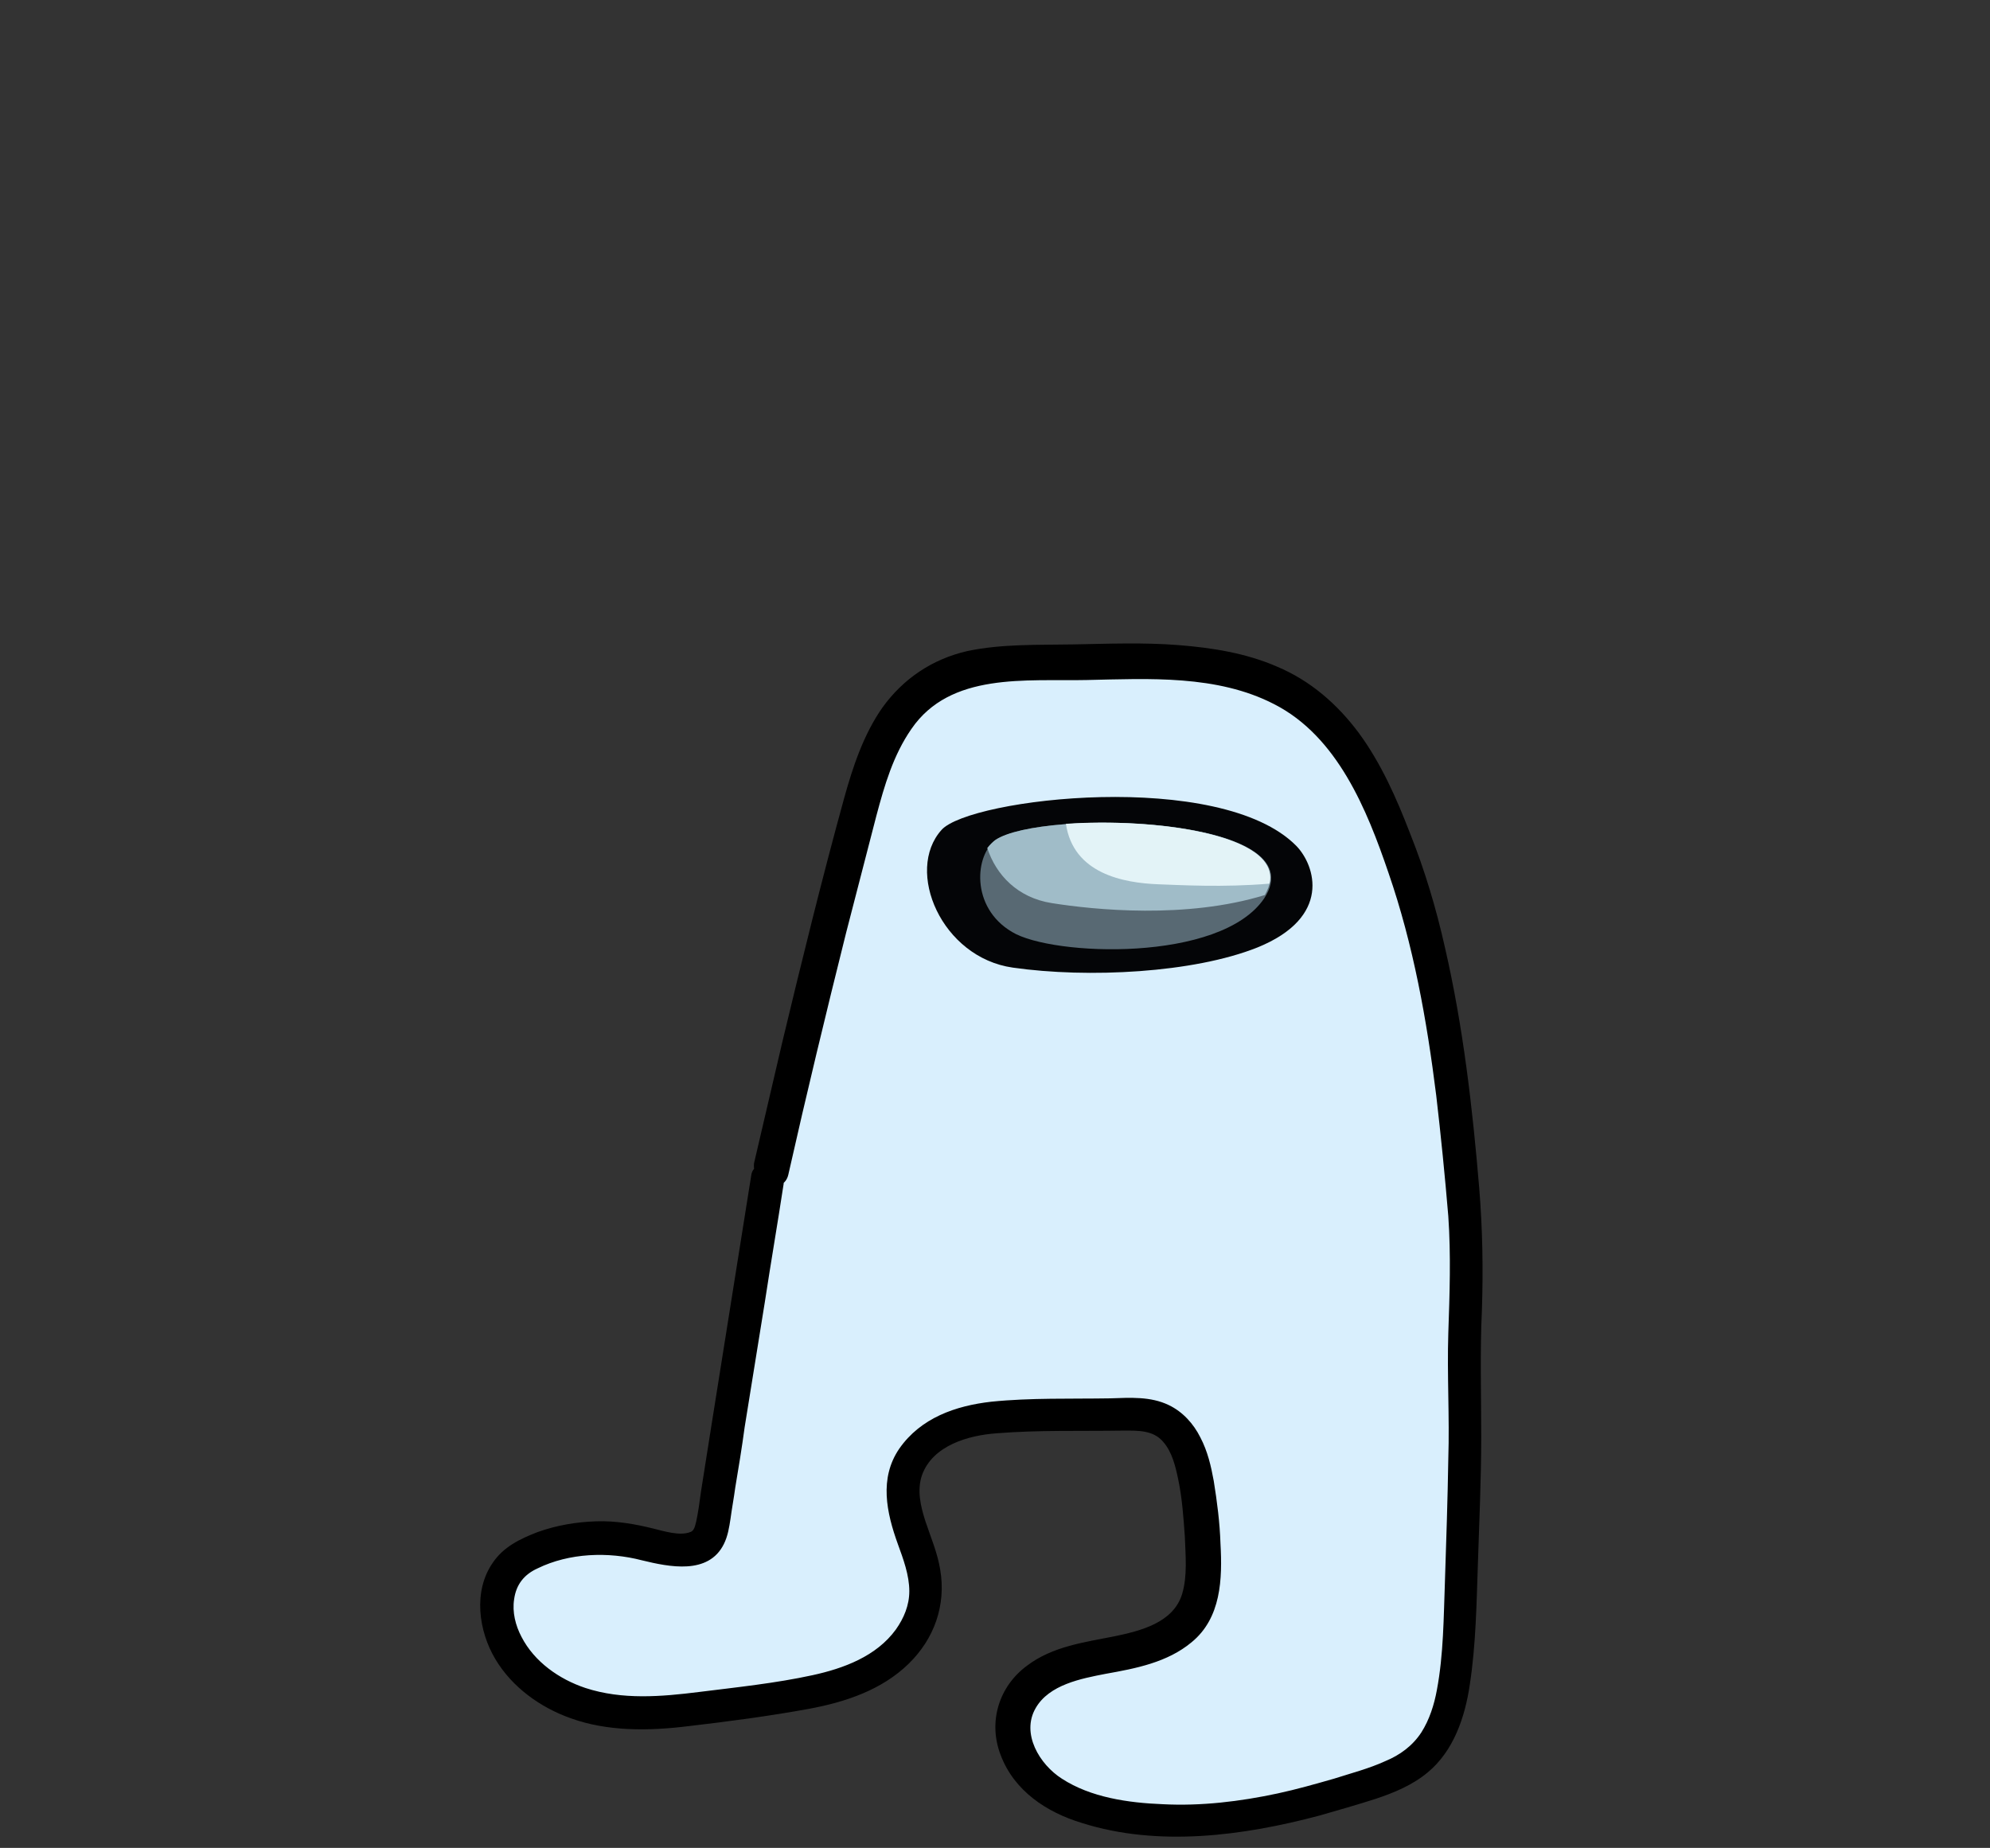 <?xml version="1.0" encoding="utf-8"?>
<!-- Generator: Adobe Illustrator 26.0.2, SVG Export Plug-In . SVG Version: 6.00 Build 0)  -->
<svg version="1.1" id="Слой_1" xmlns="http://www.w3.org/2000/svg" xmlns:xlink="http://www.w3.org/1999/xlink" x="0px" y="0px"
	 viewBox="0 0 296.1 275" enable-background="new 0 0 296.1 275" xml:space="preserve">
<rect x="0" y="0" width="296.1" height="275" fill="#333333" stroke="none"/>
<path fill="#D9EFFD" d="M114.9,174.1c4-17.6,8.3-35.2,12.9-52.7c1.9-7.2,4.3-15,10.5-19.1c5.5-3.7,12.7-3.5,19.3-3.6
	c13.2-0.2,27.9-1.5,38,7c4.3,3.6,7.2,8.6,9.5,13.7c6.7,14.5,9.5,30.1,11.4,46c0.7,5.8,1.2,11.7,1.6,17.4c0.5,7.4-0.4,14.6-0.3,22.3
	c0.1,4.3,0.3,8.6,0.1,12.9c-0.1,4.1-0.2,8.2-0.4,12.4c-0.2,5.5-0.3,11-0.8,16.5c-0.5,5.4-1.5,11.4-5.6,15c-2.2,1.9-5.1,3-7.9,3.9
	c-12.4,4.1-25.7,6.9-38.5,4.2c-3.9-0.8-7.9-2.3-10.8-5.1c-2.9-2.8-4.4-7.3-2.8-11c2-4.7,7.8-6.3,12.9-7.2c5.1-0.9,10.8-2.1,13.4-6.5
	c1.4-2.4,1.5-5.2,1.5-8c0-3.7-0.4-7.4-0.9-11.1c-0.6-3.9-1.9-8.2-5.5-9.8c-1.7-0.7-3.6-0.7-5.4-0.7c-4.6,0.1-9.2,0.2-13.8,0.2
	c-3.7,0.1-7.5,0.1-11,1.4c-3.5,1.3-6.7,3.9-7.6,7.5c-1.5,5.8,3.3,11.5,3.1,17.4c-0.1,5-3.9,9.4-8.3,11.8c-4.4,2.4-9.6,3.1-14.5,3.8
	c-2.4,0.3-4.8,0.7-7.2,1c-6.8,1-13.8,1.9-20.4,0.1c-6.6-1.8-12.8-7.1-13.3-13.9c-0.2-2.5,0.4-5.2,2.2-6.9c1-1,2.3-1.7,3.7-2.2
	c5.1-2.1,10.9-2.4,16.2-1.1c3.3,0.9,7.6,2,9.4-0.9c0.5-0.8,0.6-1.7,0.8-2.5c2.7-17,5.4-33.9,8.1-50.9"/>
<path d="M117.3,174.8c2.7-12,5.6-24,8.6-36c1.5-5.8,3-11.6,4.5-17.4c1.2-4.5,2.5-9,5.2-12.9c5.8-8.5,17.1-7.1,26.1-7.3
	c9.2-0.2,19.4-0.8,27.9,3.6c9.4,4.8,13.8,15.7,17,25.1c3.7,10.7,5.7,21.9,7.1,33.1c0.7,6,1.3,12,1.8,18c0.4,5.8,0.2,11.6,0,17.4
	c-0.2,6.2,0.2,12.5,0,18.7c-0.1,6.1-0.3,12.1-0.5,18.2c-0.2,5.4-0.2,10.9-1.2,16.2c-0.4,2.2-1.1,4.4-2.3,6.3c-1.3,2-3.2,3.4-5.4,4.3
	c-2.4,1.1-5.1,1.8-7.6,2.6c-2.8,0.8-5.6,1.6-8.4,2.2c-5.6,1.2-11.4,1.9-17.1,1.6c-5.1-0.2-10.7-1-15-3.8c-3.3-2.1-6.1-6.7-3.9-10.5
	c2-3.5,6.8-4.4,10.4-5.1c4.5-0.8,9.2-1.7,12.8-4.7c4.4-3.6,4.6-9.4,4.3-14.7c-0.1-3.1-0.5-6.2-1-9.3c-0.4-2.2-0.9-4.4-2-6.5
	c-1-2-2.6-3.8-4.7-4.8c-2.7-1.3-5.7-1.1-8.7-1c-5.9,0.1-11.8-0.1-17.7,0.5c-5.3,0.6-10.5,2.4-13.7,7c-3,4.4-1.9,9.5-0.2,14.2
	c0.8,2.2,1.7,4.6,1.7,7c0,2.1-0.8,4-2,5.7c-2.9,4-7.8,5.8-12.4,6.8c-5.5,1.2-11.3,1.8-16.9,2.5s-11.4,1.2-16.9-0.6
	c-3.9-1.3-7.6-3.9-9.5-7.6c-0.9-1.7-1.4-3.7-1.1-5.6c0.3-2.2,1.5-3.7,3.5-4.6c4.7-2.3,10.5-2.5,15.5-1.2c4.1,1,9.9,2.2,12.2-2.4
	c0.6-1.2,0.8-2.5,1-3.8c0.2-1.5,0.5-3.1,0.7-4.6c0.5-3,1-6,1.4-9c1-6.2,2-12.4,3-18.6c0.9-5.9,1.9-11.7,2.8-17.6
	c0.2-1.3-0.3-2.7-1.7-3.1c-1.2-0.3-2.9,0.4-3.1,1.7c-2,12.6-4,25.1-6,37.7c-0.5,3.2-1,6.4-1.5,9.5c-0.2,1.5-0.4,3-0.7,4.4
	c-0.1,0.4-0.2,0.9-0.4,1.2c-0.1,0.2-0.4,0.4-0.5,0.4c-1.5,0.6-3.8-0.1-5.4-0.5c-2.8-0.7-5.7-1.2-8.6-1.1c-3,0.1-5.9,0.6-8.7,1.6
	c-2.6,1-5.1,2.2-6.7,4.6c-2.9,4.2-2.1,10.1,0.4,14.3s6.7,7.2,11.2,8.8c5.5,2,11.7,1.9,17.4,1.2c6-0.7,12.1-1.5,18.1-2.6
	c5.4-1,10.8-2.8,14.8-6.7c3.8-3.7,5.6-8.7,4.7-14c-0.4-2.5-1.4-4.8-2.2-7.2c-0.7-2.2-1.3-4.6-0.5-6.9c1.6-4.4,6.9-5.9,11.1-6.2
	c6.2-0.5,12.5-0.3,18.8-0.4c2.2,0,4.5-0.1,6,1.7c1.3,1.5,1.8,3.6,2.2,5.5c0.6,2.8,0.8,5.8,1,8.6c0.1,2.8,0.4,5.8-0.4,8.5
	c-1.3,4.3-6.2,5.5-10,6.3c-4.5,0.9-9.3,1.5-13.1,4.4c-4.2,3.1-5.8,8.4-3.9,13.3c2,5.3,6.8,8.5,12.1,10.1c11.4,3.6,24,1.9,35.3-1.1
	c2.8-0.8,5.6-1.6,8.4-2.5c2.7-0.9,5.4-2,7.7-3.9c3.9-3.2,5.6-8.3,6.3-13.1c0.9-5.9,1-11.9,1.2-17.9c0.2-6.3,0.5-12.7,0.5-19
	s-0.2-12.5,0.1-18.8c0.2-6.1,0.1-12.1-0.4-18.2c-1-12-2.4-24.1-5.1-35.8c-1.3-5.8-3-11.5-5.2-17c-2-5.2-4.3-10.4-7.6-14.9
	c-3.2-4.3-7.2-7.8-12.2-9.9c-4.6-2-9.6-2.8-14.7-3.2c-5.1-0.4-10.3-0.2-15.5-0.1c-5.3,0.1-10.7-0.1-15.9,1
	c-5.2,1.2-9.5,4.1-12.6,8.4c-2.8,4-4.4,8.8-5.7,13.5c-3.3,12-6.3,24.2-9.2,36.3c-1.4,6-2.8,12-4.2,18
	C111.8,176.6,116.6,177.9,117.3,174.8L117.3,174.8z"/>
<g id="Слой_4">
	<path fill="#040507" d="M192.9,125.9c2.8,2.9,5.3,10.6-5.8,15.1c-9.5,3.8-25.2,4.6-36.4,3c-10.6-1.5-16.1-14.4-10.6-20.5
		C144.3,118.8,181.6,114.4,192.9,125.9z"/>
	<path fill="#586973" d="M148.2,125c-3.1,2.1-3.9,10,2.4,13.7c5.9,3.6,31,4.6,37.5-5C196.2,121.4,155.1,120.3,148.2,125z"/>
	<path fill="#A0BCC8" d="M156.5,134.4c6.3,1,20,2.4,31.7-1.2c6.9-11.8-33.3-12.8-40.1-8.2c-0.4,0.3-0.8,0.7-1.2,1.2
		C148.2,130.2,151.4,133.6,156.5,134.4z"/>
	<path fill="#E3F3F7" d="M158.6,122.6c1.1,7.4,8.5,8.8,13.8,9c3,0.1,9.6,0.5,16.5-0.1C190.6,124.1,171.5,121.7,158.6,122.6z"/>
</g>
</svg>

